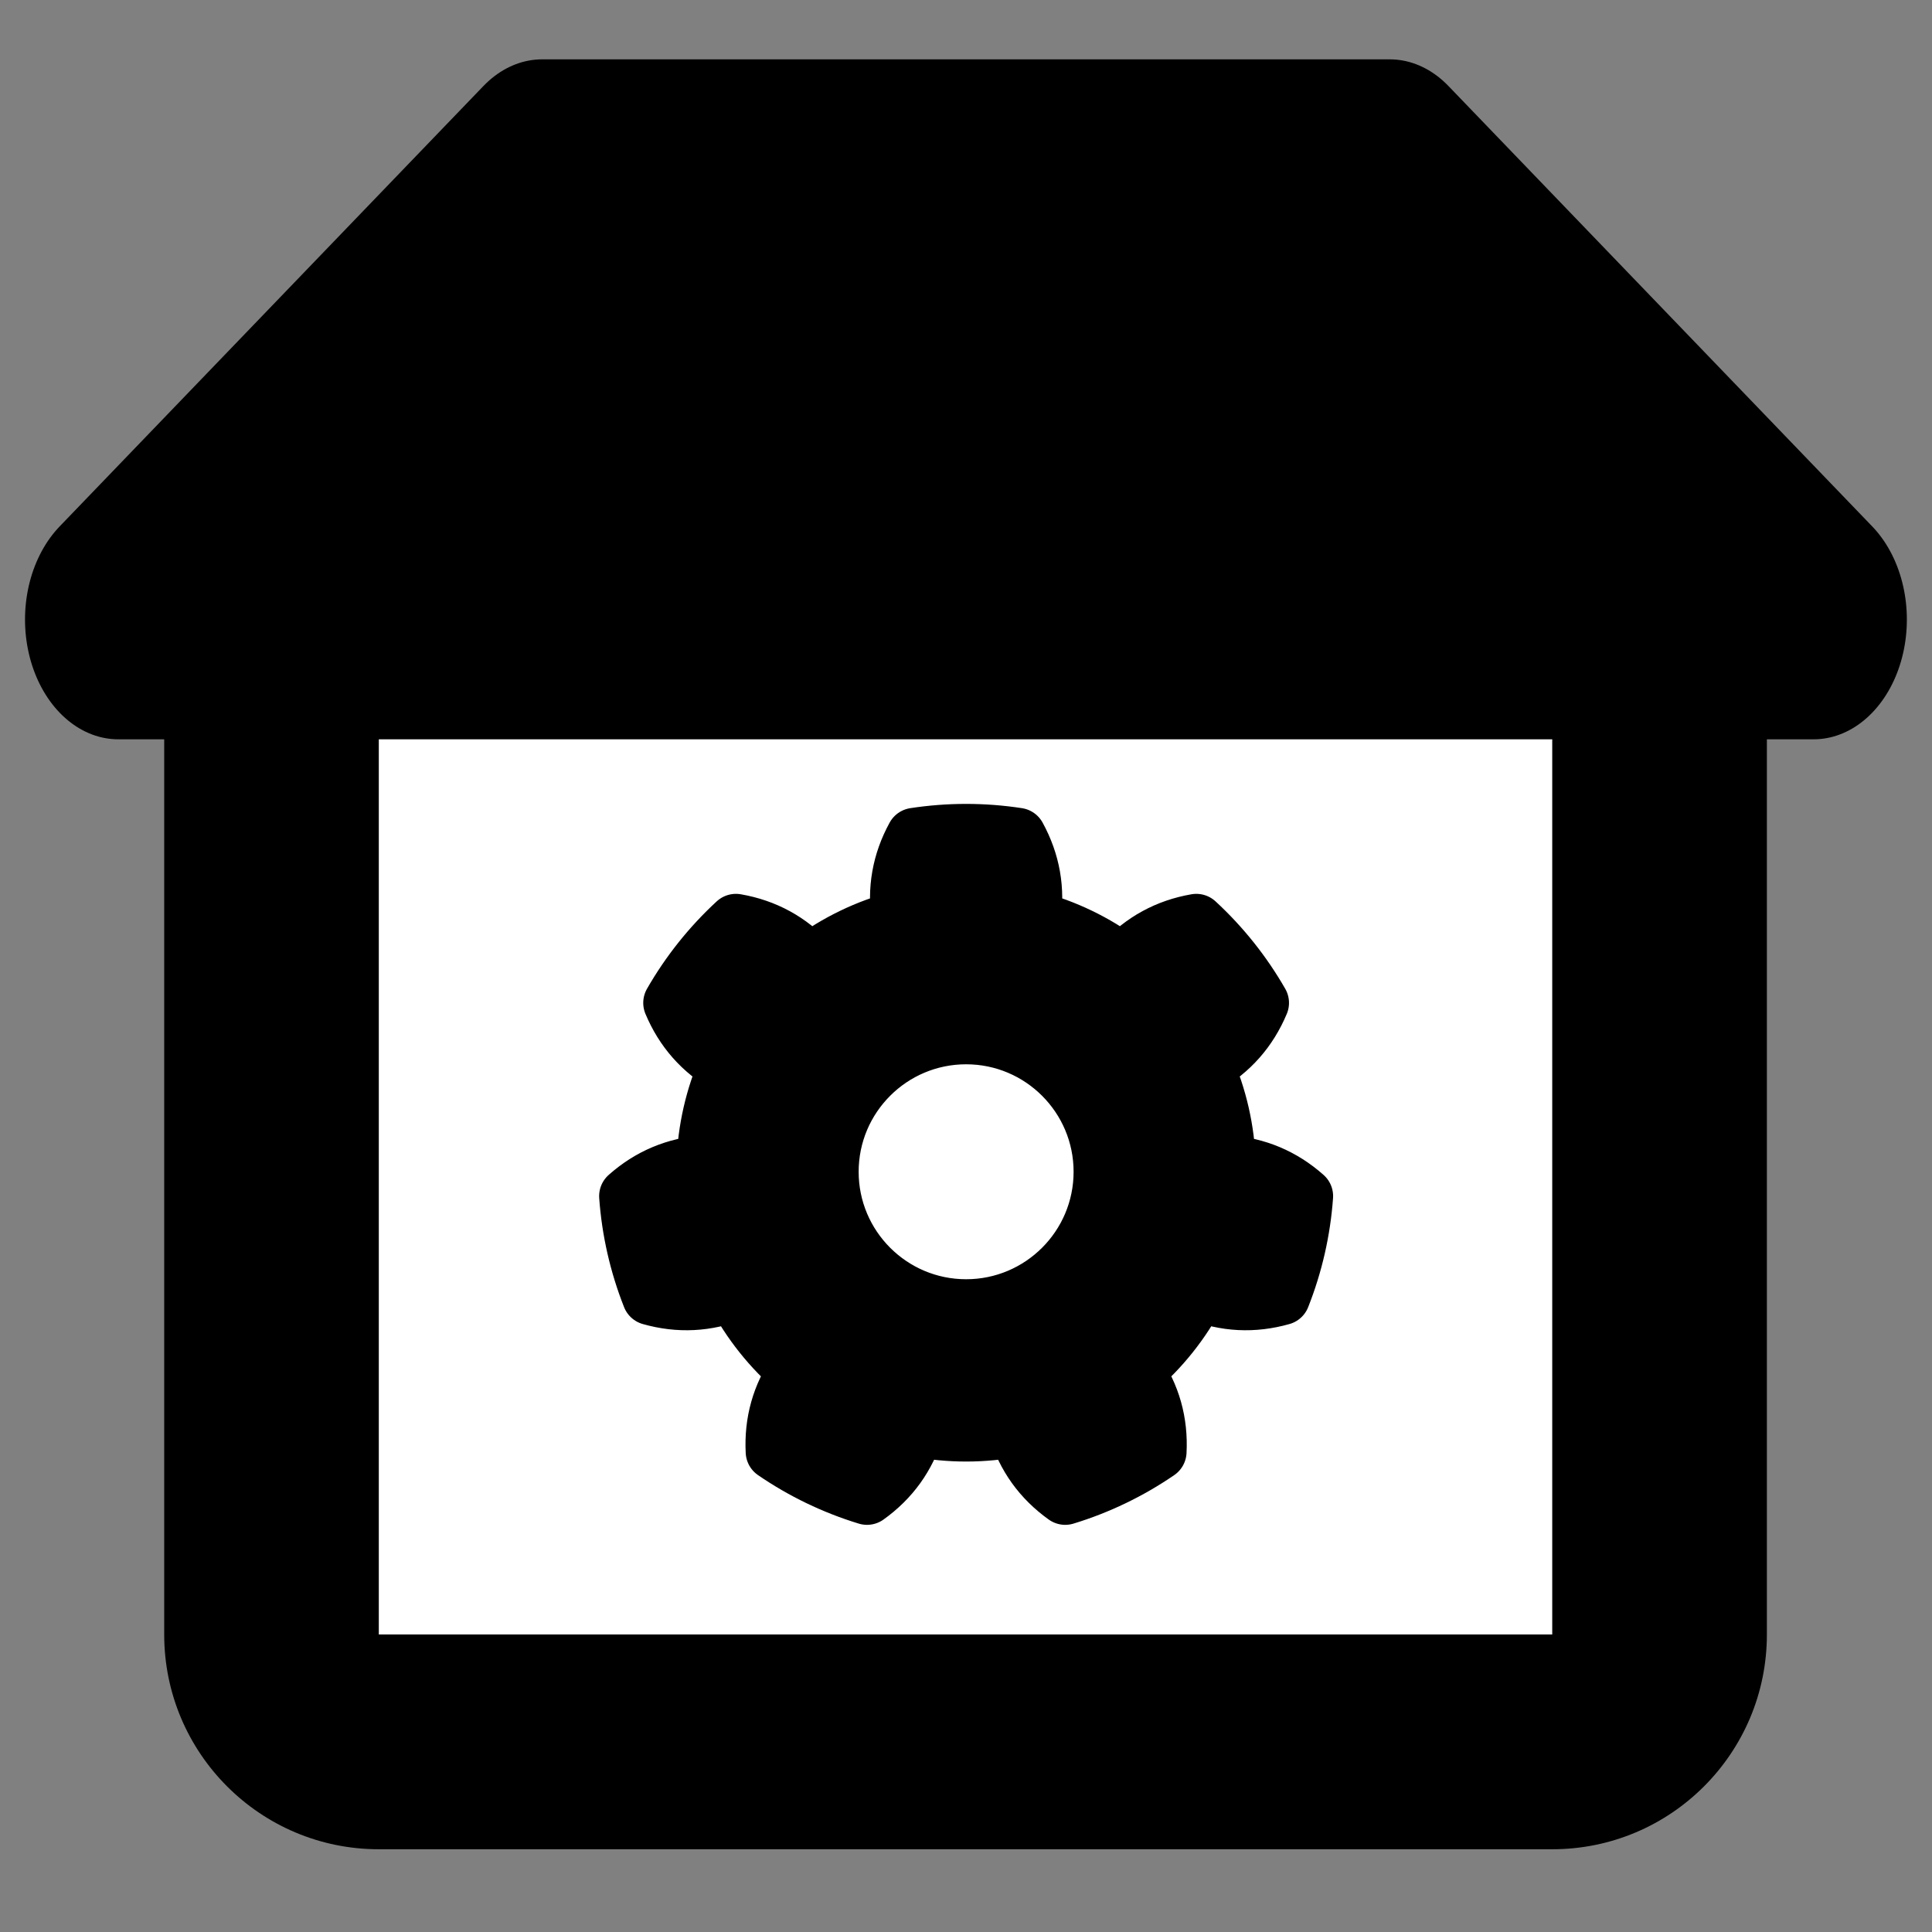 <?xml version="1.0" encoding="UTF-8" standalone="no"?>
<!DOCTYPE svg PUBLIC "-//W3C//DTD SVG 1.1//EN" "http://www.w3.org/Graphics/SVG/1.1/DTD/svg11.dtd">
<svg width="100%" height="100%" viewBox="0 0 1080 1080" version="1.1" xmlns="http://www.w3.org/2000/svg" xmlns:xlink="http://www.w3.org/1999/xlink" xml:space="preserve" xmlns:serif="http://www.serif.com/" style="fill-rule:evenodd;clip-rule:evenodd;stroke-linecap:round;stroke-linejoin:round;stroke-miterlimit:1.5;">
    <rect x="0" y="0" width="1080" height="1080" fill="#808080" stroke="none"/>
    <g transform="matrix(0.954,0,0,0.77,-4.099,186.159)">
        <rect x="226.24" y="257.2" width="687.652" height="687.652" style="fill:white;"/>
        <path d="M1039.62,257.2C1039.62,171.095 983.329,101.294 913.892,101.294L226.24,101.294C156.803,101.294 100.513,171.095 100.513,257.2L100.513,944.851C100.513,1030.95 156.803,1100.76 226.24,1100.76L913.892,1100.76C983.329,1100.76 1039.62,1030.95 1039.62,944.851L1039.62,257.2ZM913.892,257.2L226.24,257.2L226.24,944.851L913.892,944.851L913.892,257.2Z"/>
    </g>
    <g transform="matrix(1.039,0,0,1.334,1.794,1.639)">
        <path d="M974.024,258.39L61.918,258.39L289.945,73.826L745.998,73.826L974.024,258.39Z" style="stroke:black;stroke-width:100.37px;"/>
    </g>
    <g id="settings-icon.afdesign" transform="matrix(0.396,0,0,0.396,540,650.844)">
        <g transform="matrix(1,0,0,1,-540,-540)">
            <g transform="matrix(1,0,0,1,74.032,66.566)">
                <circle cx="465.968" cy="473.434" r="181.383" style="fill:white;"/>
            </g>
            <g transform="matrix(2.141,0,0,2.141,-752.36,-379.963)">
                <path d="M637.731,213.362C615.179,209.894 592.23,209.894 569.678,213.362C560.317,230.442 557.12,248.608 560.089,267.858C538.567,273.487 518.338,283.228 500.519,296.545C487.319,282.222 471.124,273.395 451.933,270.065C435.161,285.534 420.852,303.477 409.503,323.271C417.02,341.239 429.23,355.064 446.131,364.746C437.113,385.081 432.117,406.971 431.418,429.205C411.99,430.595 394.992,437.753 380.423,450.681C382.06,473.439 387.166,495.813 395.566,517.028C414.301,522.353 432.722,521.428 450.829,514.25C461.106,533.98 475.105,551.533 492.053,565.943C481.026,581.998 476.024,599.752 477.047,619.202C495.861,632.112 516.538,642.069 538.361,648.73C554.206,637.402 564.968,622.423 570.646,603.791C592.478,608.058 614.931,608.058 636.763,603.791C642.441,622.423 653.203,637.402 669.048,648.73C690.871,642.069 711.548,632.112 730.362,619.202C731.385,599.752 726.383,581.998 715.356,565.943C732.304,551.533 746.303,533.98 756.58,514.25C774.687,521.428 793.108,522.353 811.843,517.028C820.243,495.813 825.349,473.439 826.986,450.681C812.417,437.753 795.419,430.595 775.991,429.205C775.292,406.971 770.296,385.081 761.278,364.746C778.179,355.064 790.389,341.239 797.906,323.271C786.557,303.477 772.248,285.534 755.476,270.065C736.285,273.395 720.09,282.222 706.89,296.545C689.071,283.228 668.842,273.487 647.32,267.858C650.289,248.608 647.092,230.442 637.731,213.362ZM603.705,345.076C653.125,345.076 693.248,385.199 693.248,434.62C693.248,484.04 653.125,524.163 603.705,524.163C554.284,524.163 514.161,484.04 514.161,434.62C514.161,385.199 554.284,345.076 603.705,345.076Z" style="stroke:black;stroke-width:37.37px;"/>
            </g>
        </g>
    </g>
</svg>
